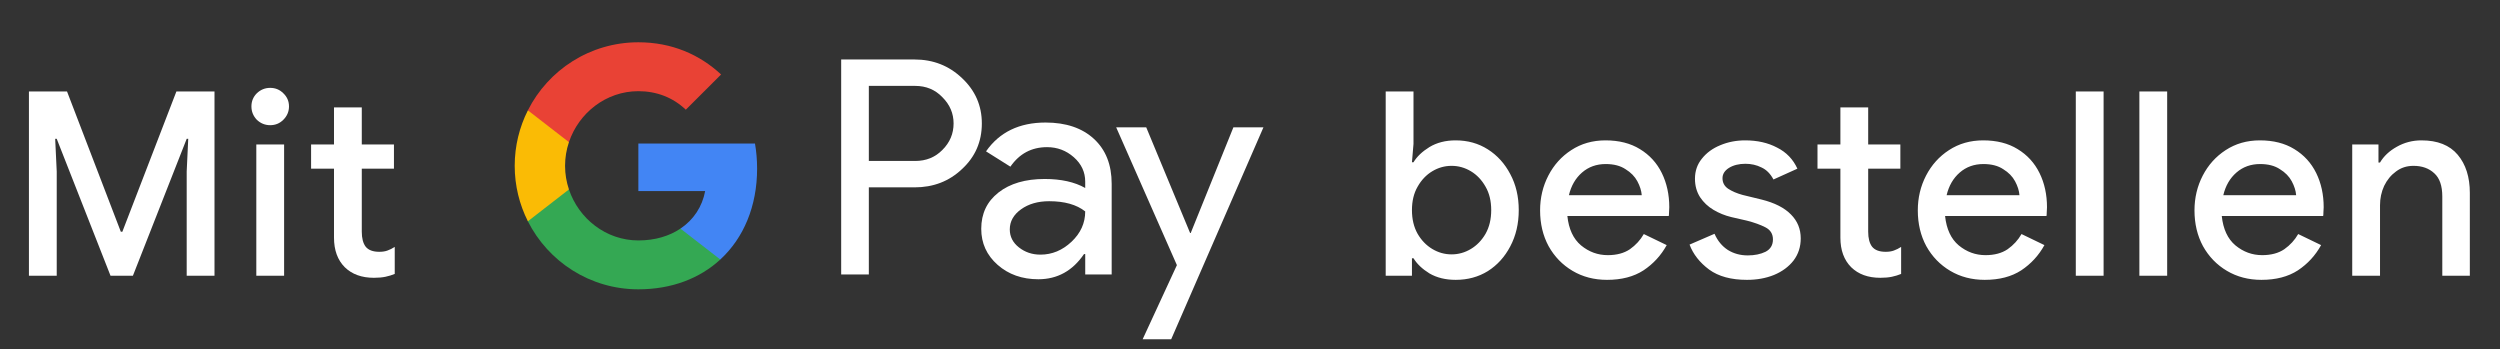 <svg width="272" height="38" viewBox="0 0 272 38" fill="none" xmlns="http://www.w3.org/2000/svg">
<rect x="0" y="0" width="272" height="38" fill="#333333" stroke="none"/>
<g id="de_order_with_Dark">
<path id="Left Text" d="M3.148 30V9.952H7.292L13.145 25.212H13.312L19.192 9.952H23.337V30H20.312V18.66L20.48 15.104H20.312L14.46 30H12.024L6.172 15.104H6.004L6.172 18.66V30H3.148ZM29.399 13.62C28.839 13.62 28.354 13.424 27.943 13.032C27.551 12.621 27.355 12.136 27.355 11.576C27.355 11.016 27.551 10.54 27.943 10.148C28.354 9.756 28.839 9.56 29.399 9.56C29.959 9.56 30.435 9.756 30.827 10.148C31.238 10.54 31.443 11.016 31.443 11.576C31.443 12.136 31.238 12.621 30.827 13.032C30.435 13.424 29.959 13.62 29.399 13.62ZM27.887 30V15.72H30.911V30H27.887ZM36.339 25.856V18.352H33.846V15.72H36.339V11.688H39.362V15.72H42.862V18.352H39.362V25.212C39.362 25.921 39.502 26.463 39.782 26.836C40.081 27.209 40.576 27.396 41.267 27.396C41.621 27.396 41.92 27.349 42.163 27.256C42.424 27.163 42.685 27.032 42.947 26.864V29.804C42.629 29.935 42.293 30.037 41.938 30.112C41.584 30.187 41.164 30.224 40.678 30.224C39.353 30.224 38.298 29.841 37.514 29.076C36.73 28.292 36.339 27.219 36.339 25.856Z" fill="white"/>
<g id="GPay Logo (Dark)">
<g id="GPay">
<g id="Pay">
<path id="Fill 1" fill-rule="evenodd" clip-rule="evenodd" d="M94.529 9.347V17.513H99.565C100.765 17.513 101.757 17.11 102.541 16.303C103.347 15.499 103.75 14.539 103.75 13.429C103.75 12.341 103.347 11.392 102.541 10.586C101.757 9.759 100.765 9.345 99.565 9.345H94.529V9.347ZM94.529 20.387V29.86H91.52V6.472H99.499C101.527 6.472 103.248 7.148 104.666 8.497C106.105 9.847 106.824 11.491 106.824 13.429C106.824 15.411 106.105 17.067 104.666 18.394C103.27 19.723 101.547 20.385 99.499 20.385H94.529V20.387Z" fill="white"/>
<path id="Fill 3" fill-rule="evenodd" clip-rule="evenodd" d="M109.864 24.96C109.864 25.744 110.197 26.398 110.862 26.92C111.527 27.443 112.306 27.704 113.2 27.704C114.465 27.704 115.591 27.235 116.584 26.3C117.576 25.363 118.071 24.264 118.071 23.002C117.133 22.261 115.825 21.892 114.147 21.892C112.925 21.892 111.907 22.187 111.09 22.774C110.273 23.362 109.864 24.089 109.864 24.96ZM113.756 13.332C115.98 13.332 117.735 13.925 119.022 15.112C120.308 16.299 120.95 17.927 120.95 19.995V29.86H118.073V27.639H117.942C116.699 29.468 115.042 30.383 112.972 30.383C111.206 30.383 109.728 29.86 108.541 28.815C107.353 27.769 106.759 26.463 106.759 24.895C106.759 23.239 107.385 21.923 108.638 20.943C109.892 19.963 111.565 19.473 113.658 19.473C115.444 19.473 116.916 19.799 118.071 20.453V19.766C118.071 18.72 117.656 17.834 116.829 17.104C115.999 16.374 115.031 16.01 113.919 16.01C112.239 16.01 110.911 16.718 109.93 18.134L107.28 16.468C108.741 14.377 110.899 13.332 113.756 13.332Z" fill="white"/>
<path id="Fill 5" fill-rule="evenodd" clip-rule="evenodd" d="M137.463 13.854L127.423 36.915H124.318L128.046 28.846L121.44 13.854H124.71L129.484 25.352H129.55L134.193 13.854H137.463Z" fill="white"/>
</g>
<g id="G">
<path id="Fill 8" fill-rule="evenodd" clip-rule="evenodd" d="M82.373 18.345C82.373 17.399 82.293 16.486 82.141 15.613H69.454V20.788H76.721C76.408 22.476 75.465 23.911 74.034 24.872V28.234H78.37C80.91 25.893 82.373 22.435 82.373 18.345Z" fill="#4285F4"/>
<path id="Fill 10" fill-rule="evenodd" clip-rule="evenodd" d="M69.454 31.478C73.084 31.478 76.141 30.287 78.37 28.234L74.034 24.872C72.826 25.684 71.272 26.159 69.454 26.159C65.944 26.159 62.966 23.796 61.901 20.611H57.433V24.074C59.647 28.464 64.197 31.478 69.454 31.478Z" fill="#34A853"/>
<path id="Fill 12" fill-rule="evenodd" clip-rule="evenodd" d="M61.901 20.611C61.628 19.799 61.479 18.933 61.479 18.039C61.479 17.145 61.628 16.279 61.901 15.467V12.005H57.433C56.518 13.819 56 15.868 56 18.039C56 20.21 56.518 22.259 57.433 24.074L61.901 20.611Z" fill="#FABB05"/>
<path id="Fill 14" fill-rule="evenodd" clip-rule="evenodd" d="M69.454 9.92C71.436 9.92 73.213 10.601 74.615 11.935V11.937L78.454 8.102C76.123 5.933 73.082 4.6 69.454 4.6C64.197 4.6 59.647 7.614 57.433 12.005L61.901 15.467C62.966 12.283 65.944 9.92 69.454 9.92Z" fill="#E94235"/>
</g>
</g>
</g>
<path id="Right Text" d="M158.38 30.448C157.279 30.448 156.327 30.215 155.524 29.748C154.74 29.263 154.161 28.712 153.788 28.096H153.62V30H150.764V9.952H153.788V15.664L153.62 17.652H153.788C154.161 17.036 154.74 16.485 155.524 16C156.327 15.515 157.279 15.272 158.38 15.272C159.687 15.272 160.853 15.599 161.88 16.252C162.907 16.905 163.719 17.801 164.316 18.94C164.932 20.079 165.24 21.385 165.24 22.86C165.24 24.335 164.932 25.651 164.316 26.808C163.719 27.947 162.907 28.843 161.88 29.496C160.853 30.131 159.687 30.448 158.38 30.448ZM157.932 27.676C158.679 27.676 159.379 27.48 160.032 27.088C160.685 26.696 161.217 26.145 161.628 25.436C162.039 24.708 162.244 23.849 162.244 22.86C162.244 21.871 162.039 21.021 161.628 20.312C161.217 19.584 160.685 19.024 160.032 18.632C159.379 18.24 158.679 18.044 157.932 18.044C157.185 18.044 156.485 18.24 155.832 18.632C155.179 19.024 154.647 19.584 154.236 20.312C153.825 21.021 153.62 21.871 153.62 22.86C153.62 23.849 153.825 24.708 154.236 25.436C154.647 26.145 155.179 26.696 155.832 27.088C156.485 27.48 157.185 27.676 157.932 27.676ZM174.842 30.448C173.442 30.448 172.191 30.121 171.09 29.468C169.989 28.815 169.121 27.919 168.486 26.78C167.87 25.641 167.562 24.344 167.562 22.888C167.562 21.525 167.861 20.265 168.458 19.108C169.055 17.951 169.886 17.027 170.95 16.336C172.033 15.627 173.274 15.272 174.674 15.272C176.149 15.272 177.399 15.589 178.426 16.224C179.471 16.859 180.265 17.727 180.806 18.828C181.347 19.929 181.618 21.171 181.618 22.552C181.618 22.757 181.609 22.944 181.59 23.112C181.59 23.28 181.581 23.411 181.562 23.504H170.53C170.679 24.923 171.174 25.987 172.014 26.696C172.873 27.405 173.843 27.76 174.926 27.76C175.897 27.76 176.699 27.545 177.334 27.116C177.969 26.668 178.473 26.117 178.846 25.464L181.338 26.668C180.722 27.788 179.882 28.703 178.818 29.412C177.754 30.103 176.429 30.448 174.842 30.448ZM174.702 17.848C173.694 17.848 172.835 18.156 172.126 18.772C171.417 19.388 170.941 20.209 170.698 21.236H178.622C178.585 20.751 178.426 20.247 178.146 19.724C177.866 19.201 177.437 18.763 176.858 18.408C176.298 18.035 175.579 17.848 174.702 17.848ZM190.068 30.448C188.351 30.448 186.979 30.075 185.952 29.328C184.925 28.563 184.216 27.657 183.824 26.612L186.54 25.436C186.876 26.201 187.361 26.789 187.996 27.2C188.631 27.592 189.349 27.788 190.152 27.788C190.899 27.788 191.543 27.657 192.084 27.396C192.625 27.116 192.896 26.668 192.896 26.052C192.896 25.455 192.625 25.016 192.084 24.736C191.543 24.456 190.871 24.213 190.068 24.008L188.36 23.616C187.669 23.448 187.025 23.187 186.428 22.832C185.831 22.477 185.345 22.02 184.972 21.46C184.599 20.881 184.412 20.209 184.412 19.444C184.412 18.604 184.664 17.876 185.168 17.26C185.672 16.625 186.335 16.14 187.156 15.804C187.996 15.449 188.901 15.272 189.872 15.272C191.197 15.272 192.355 15.533 193.344 16.056C194.352 16.56 195.089 17.325 195.556 18.352L192.952 19.528C192.616 18.893 192.177 18.455 191.636 18.212C191.113 17.951 190.535 17.82 189.9 17.82C189.191 17.82 188.593 17.969 188.108 18.268C187.641 18.567 187.408 18.94 187.408 19.388C187.408 19.873 187.613 20.256 188.024 20.536C188.453 20.816 188.976 21.04 189.592 21.208L191.664 21.712C193.083 22.067 194.147 22.608 194.856 23.336C195.565 24.045 195.92 24.913 195.92 25.94C195.92 26.855 195.659 27.657 195.136 28.348C194.613 29.02 193.904 29.543 193.008 29.916C192.131 30.271 191.151 30.448 190.068 30.448ZM200.235 25.856V18.352H197.743V15.72H200.235V11.688H203.259V15.72H206.759V18.352H203.259V25.212C203.259 25.921 203.399 26.463 203.679 26.836C203.977 27.209 204.472 27.396 205.163 27.396C205.517 27.396 205.816 27.349 206.059 27.256C206.32 27.163 206.581 27.032 206.843 26.864V29.804C206.525 29.935 206.189 30.037 205.835 30.112C205.48 30.187 205.06 30.224 204.575 30.224C203.249 30.224 202.195 29.841 201.411 29.076C200.627 28.292 200.235 27.219 200.235 25.856ZM215.937 30.448C214.537 30.448 213.287 30.121 212.185 29.468C211.084 28.815 210.216 27.919 209.581 26.78C208.965 25.641 208.657 24.344 208.657 22.888C208.657 21.525 208.956 20.265 209.553 19.108C210.151 17.951 210.981 17.027 212.045 16.336C213.128 15.627 214.369 15.272 215.769 15.272C217.244 15.272 218.495 15.589 219.521 16.224C220.567 16.859 221.36 17.727 221.901 18.828C222.443 19.929 222.713 21.171 222.713 22.552C222.713 22.757 222.704 22.944 222.685 23.112C222.685 23.28 222.676 23.411 222.657 23.504H211.625C211.775 24.923 212.269 25.987 213.109 26.696C213.968 27.405 214.939 27.76 216.021 27.76C216.992 27.76 217.795 27.545 218.429 27.116C219.064 26.668 219.568 26.117 219.941 25.464L222.433 26.668C221.817 27.788 220.977 28.703 219.913 29.412C218.849 30.103 217.524 30.448 215.937 30.448ZM215.797 17.848C214.789 17.848 213.931 18.156 213.221 18.772C212.512 19.388 212.036 20.209 211.793 21.236H219.717C219.68 20.751 219.521 20.247 219.241 19.724C218.961 19.201 218.532 18.763 217.953 18.408C217.393 18.035 216.675 17.848 215.797 17.848ZM225.847 30V9.952H228.871V30H225.847ZM232.764 30V9.952H235.788V30H232.764ZM246.04 30.448C244.64 30.448 243.39 30.121 242.288 29.468C241.187 28.815 240.319 27.919 239.684 26.78C239.068 25.641 238.76 24.344 238.76 22.888C238.76 21.525 239.059 20.265 239.656 19.108C240.254 17.951 241.084 17.027 242.148 16.336C243.231 15.627 244.472 15.272 245.872 15.272C247.347 15.272 248.598 15.589 249.624 16.224C250.67 16.859 251.463 17.727 252.004 18.828C252.546 19.929 252.816 21.171 252.816 22.552C252.816 22.757 252.807 22.944 252.788 23.112C252.788 23.28 252.779 23.411 252.76 23.504H241.728C241.878 24.923 242.372 25.987 243.212 26.696C244.071 27.405 245.042 27.76 246.124 27.76C247.095 27.76 247.898 27.545 248.532 27.116C249.167 26.668 249.671 26.117 250.044 25.464L252.536 26.668C251.92 27.788 251.08 28.703 250.016 29.412C248.952 30.103 247.627 30.448 246.04 30.448ZM245.9 17.848C244.892 17.848 244.034 18.156 243.324 18.772C242.615 19.388 242.139 20.209 241.896 21.236H249.82C249.783 20.751 249.624 20.247 249.344 19.724C249.064 19.201 248.635 18.763 248.056 18.408C247.496 18.035 246.778 17.848 245.9 17.848ZM255.922 30V15.72H258.778V17.68H258.946C259.356 16.989 259.963 16.42 260.766 15.972C261.587 15.505 262.483 15.272 263.454 15.272C265.208 15.272 266.524 15.795 267.402 16.84C268.279 17.885 268.718 19.267 268.718 20.984V30H265.722V21.376C265.722 20.219 265.432 19.379 264.854 18.856C264.275 18.315 263.519 18.044 262.586 18.044C261.858 18.044 261.223 18.249 260.682 18.66C260.14 19.052 259.711 19.575 259.394 20.228C259.095 20.881 258.946 21.581 258.946 22.328V30H255.922Z" fill="white"/>
</g>
</svg>
